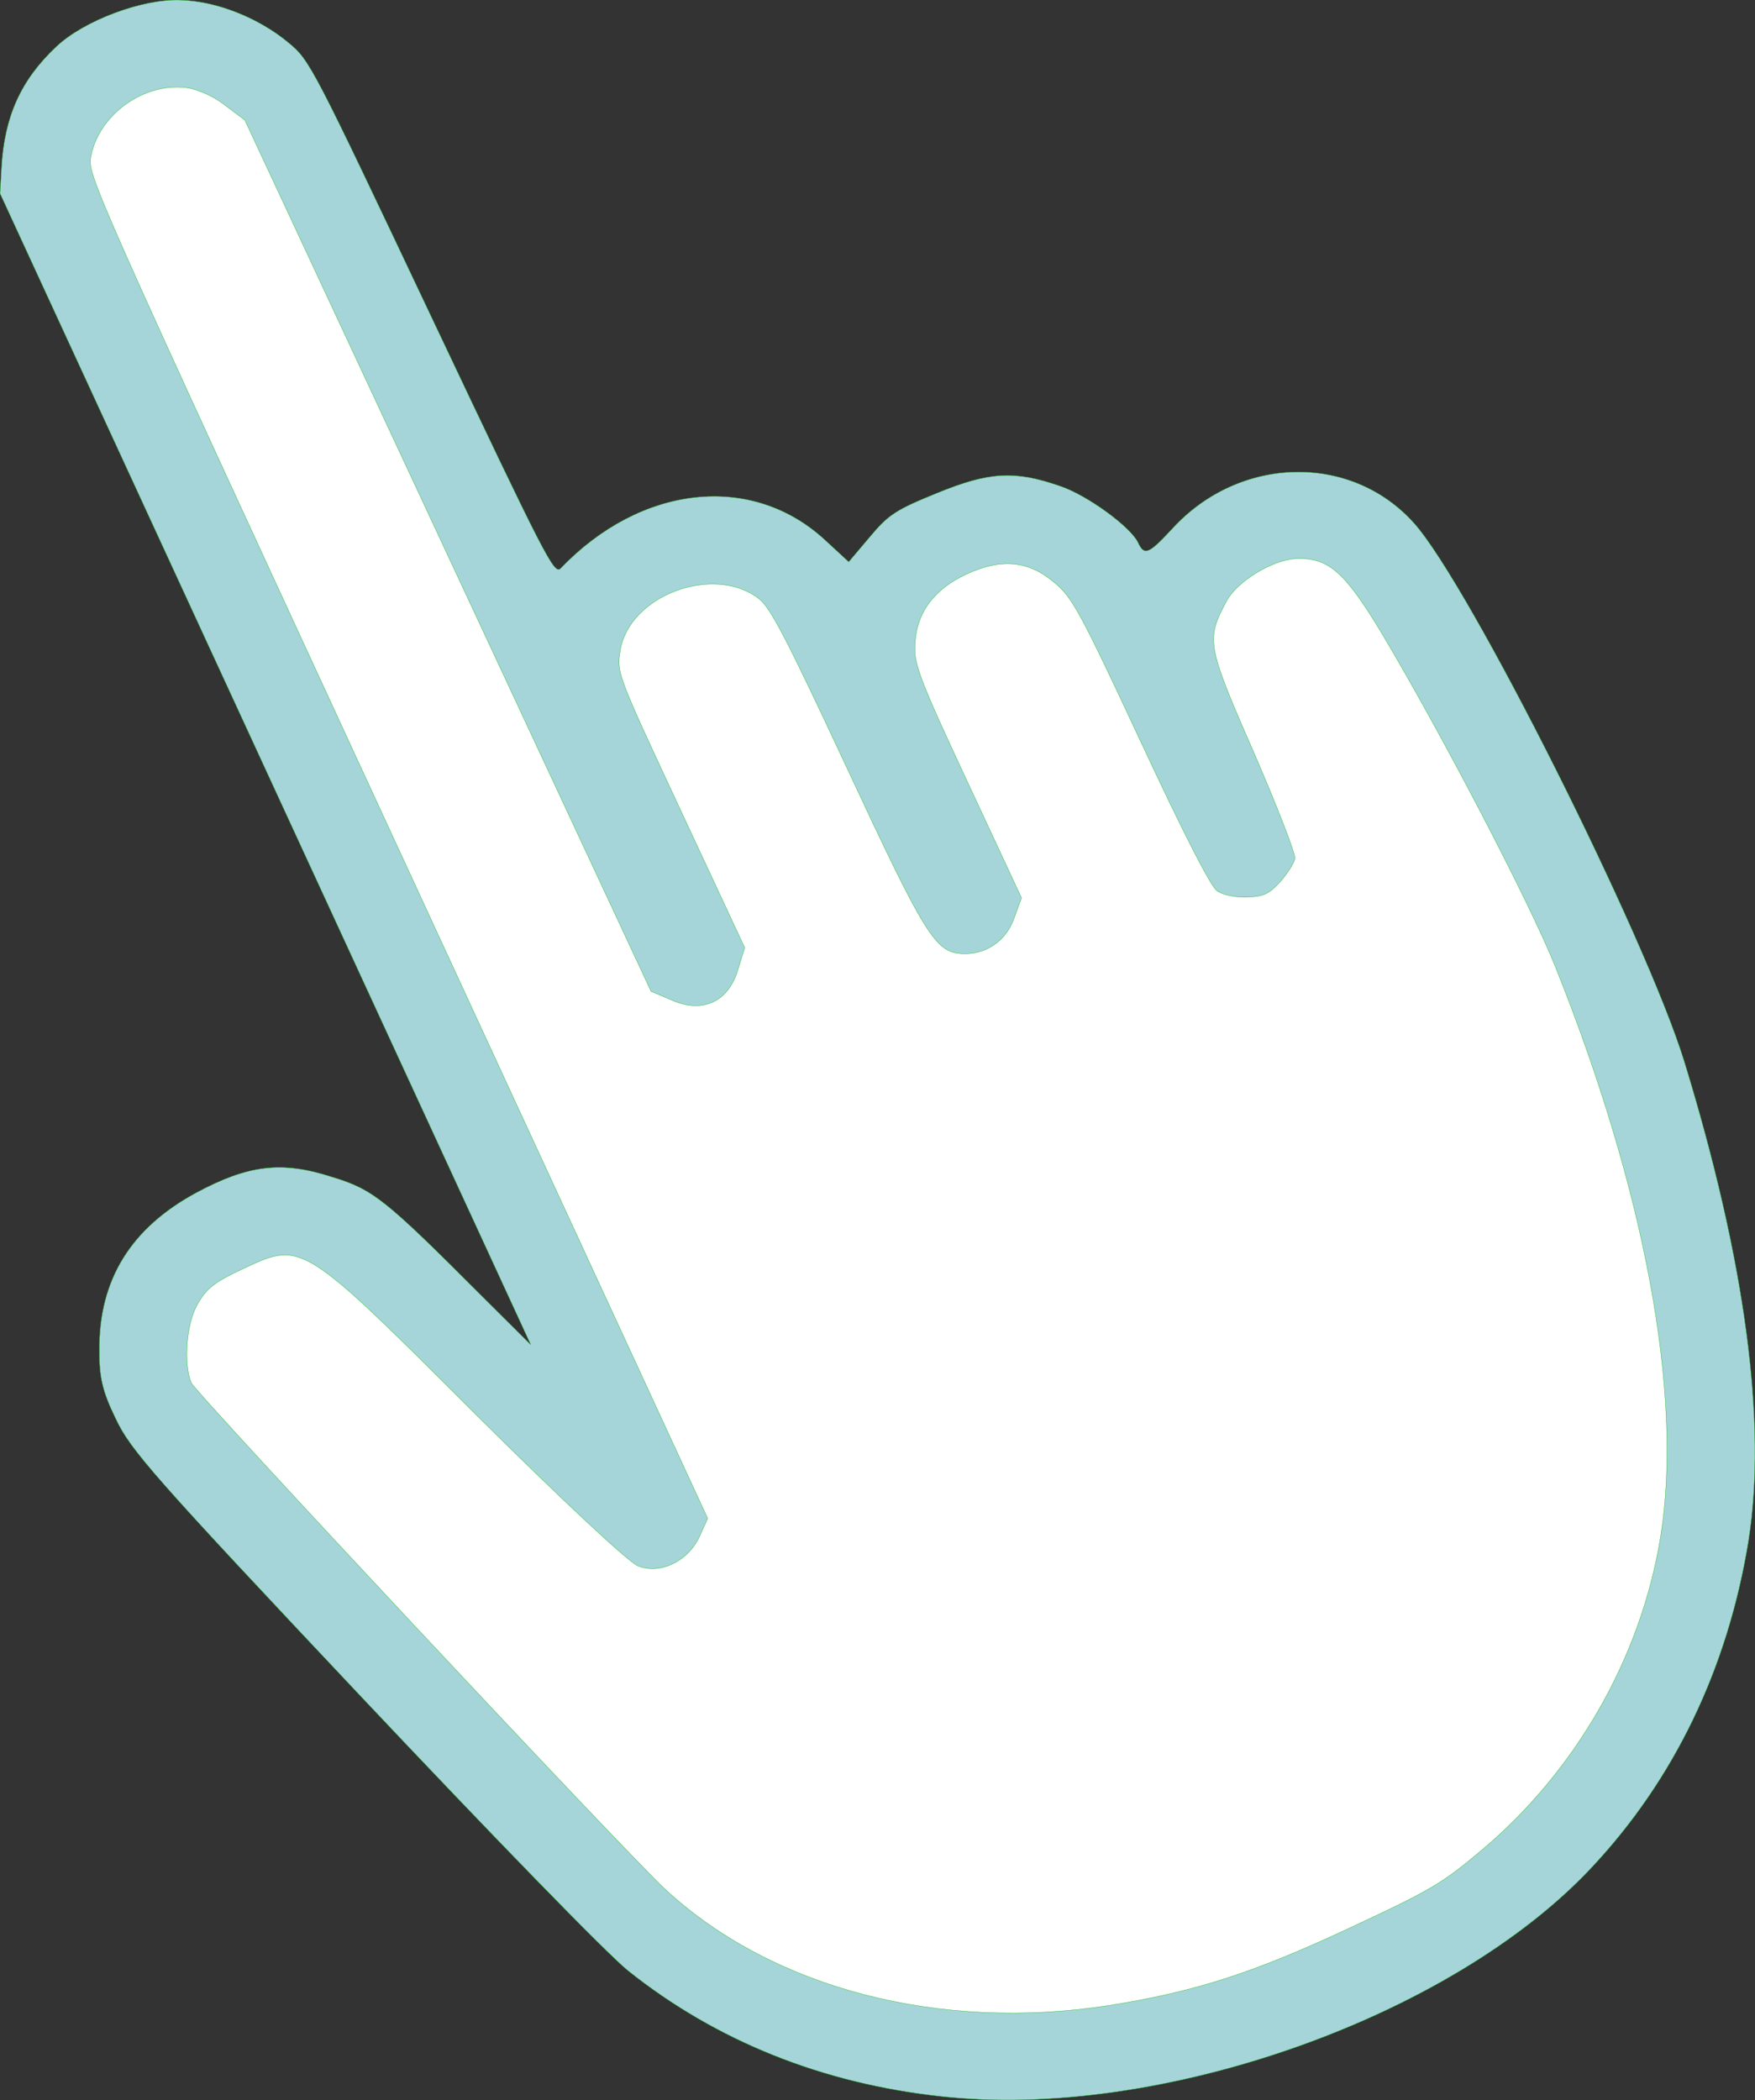 <?xml version="1.0" encoding="UTF-8" standalone="no"?>
<!-- Svg Vector Icons : http://www.onlinewebfonts.com/icon -->

<svg
   xmlns:dc="http://purl.org/dc/elements/1.1/"
   xmlns:cc="http://creativecommons.org/ns#"
   xmlns:rdf="http://www.w3.org/1999/02/22-rdf-syntax-ns#"
   xmlns:svg="http://www.w3.org/2000/svg"
   xmlns="http://www.w3.org/2000/svg"
   xmlns:sodipodi="http://sodipodi.sourceforge.net/DTD/sodipodi-0.dtd"
   xmlns:inkscape="http://www.inkscape.org/namespaces/inkscape"
   version="1.1"
   x="0px"
   y="0px"
   viewBox="0 0 617.93 739.287"
   enable-background="new 0 0 1000 1000"
   xml:space="preserve"
   id="svg5912"
   sodipodi:docname="touch.svg"
   width="617.93"
   height="739.287"
   inkscape:version="0.92.4 (5da689c313, 2019-01-14)"><rect x="0" y="0" width="617.93" height="739.287" fill="#333333" stroke="none"/><defs
   id="defs5916" /><sodipodi:namedview
   pagecolor="#ffffff"
   bordercolor="#666666"
   borderopacity="1"
   objecttolerance="10"
   gridtolerance="10"
   guidetolerance="10"
   inkscape:pageopacity="0"
   inkscape:pageshadow="2"
   inkscape:window-width="1920"
   inkscape:window-height="1001"
   id="namedview5914"
   showgrid="false"
   inkscape:zoom="0.6675088"
   inkscape:cx="539.56118"
   inkscape:cy="345.39535"
   inkscape:window-x="-9"
   inkscape:window-y="-9"
   inkscape:window-maximized="1"
   inkscape:current-layer="g5910" />
<g
   id="g5910"
   transform="translate(-205.056,-133.87)"><path
     style="fill:#ffffff;stroke:#000000;stroke-width:1px;stroke-linecap:butt;stroke-linejoin:miter;stroke-opacity:1;fill-opacity:1"
     d="m 223.033,200.506 2.996,-28.464 35.955,-25.468 31.46,10.487 110.86,220.222 28.464,-49.438 43.445,-2.996 35.955,35.955 23.97,-40.449 h 43.445 l 37.453,23.97 32.958,-35.955 38.951,13.483 82.396,154.305 28.464,83.894 8.989,86.89 -17.977,73.407 -43.445,70.411 -71.909,38.951 -91.385,28.464 -79.4,-5.992 -61.422,-28.464 -188.762,-200.746 8.989,-41.947 29.962,-17.977 h 34.456 l 101.871,95.879 z"
     id="path6482"
     inkscape:connector-curvature="0" /><path
     inkscape:connector-curvature="0"
     id="path5906"
     d="m 224.888,150.266 c -12.489,11.738 -18.317,24.607 -19.334,42.823 l -0.498,8.894 93.429,202.63 93.429,202.63 -17.352,-17.264 c -34.11,-34.177 -38.138,-37.374 -52.669,-41.797 -17.668,-5.708 -29.447,-4.231 -47.704,5.551 -22.963,12.396 -34.34,30.589 -34.16,55.441 -0.081,9.339 1.062,14.511 5.684,23.974 5.181,11.111 12.911,19.975 86.515,98.076 45.14,47.846 86.638,90.626 94.025,96.483 30.943,24.664 68.406,39.744 110.44,44.23 76.634,8.433 179.156,-27.755 228.575,-80.381 29.388,-31.247 48.116,-70.4 55.414,-115.015 6.62,-41.551 -1.067,-98.829 -22.546,-168.907 -13.7,-44.334 -75.703,-167.787 -95.159,-189.565 -22.117,-24.763 -61.464,-23.959 -85.134,1.875 -8.297,8.945 -9.856,9.671 -12.041,4.986 -2.591,-5.556 -17.96,-16.771 -27.474,-19.948 -16.132,-5.586 -24.964,-5.053 -43.424,2.496 -14.382,5.857 -17,7.508 -23.641,15.46 l -7.374,8.724 -8.518,-7.856 c -25.834,-23.67 -64.765,-19.253 -92.907,10.145 -2.287,2.335 -5.139,-3.308 -45.319,-88.124 -42.039,-88.804 -42.931,-90.716 -50.478,-96.917 -10.393,-8.681 -25.217,-14.656 -38.06,-15.012 -13.358,-0.535 -34.041,7.212 -43.718,16.37 z m 44.079,14.313 c 4.283,0.121 10.552,2.682 14.833,5.971 l 7.466,5.599 71.477,153.284 71.553,153.447 7.621,3.21 c 10.585,4.575 19.612,0.366 22.911,-10.684 l 2.439,-7.901 -22.581,-48.424 c -22.099,-47.391 -22.585,-48.433 -21.268,-56.02 2.936,-19.542 32.972,-30.8 48.918,-18.375 4.029,3.197 9.562,13.714 30.929,59.537 27.601,59.191 31.135,64.947 40.625,65.376 8.217,0.394 15.29,-4.383 18.154,-12.272 l 2.684,-7.376 -18.942,-40.621 c -16.351,-35.065 -18.919,-41.47 -18.566,-47.979 0.224,-11.304 6.368,-19.873 18.005,-25.3 12.498,-5.828 22.071,-4.797 31.19,3 6.203,5.14 8.974,10.181 30.181,55.66 15.138,32.464 24.576,50.881 26.923,52.744 1.934,1.426 6.618,2.409 10.564,2.257 6.002,-0.261 7.742,-1.072 11.809,-5.507 2.48,-2.845 4.798,-6.463 5.102,-8.083 0.223,-1.792 -6.426,-18.773 -14.649,-37.757 -16.453,-37.555 -16.663,-39.355 -9.436,-52.865 3.704,-7.012 16.253,-14.552 24.316,-14.936 11.575,-0.543 17.354,4.586 30.631,26.718 20.561,34.581 51.43,93.516 60.739,116.65 31.61,78.672 45.144,151.186 37.186,200.754 -6.903,42.742 -29.857,82.818 -63.618,111.029 -13.499,11.37 -17.861,13.824 -46.147,27.014 -34.023,15.865 -54.251,22.341 -84.541,27.164 -59.714,9.253 -118.165,-5.971 -155.868,-40.59 -14.044,-12.892 -165.319,-174.602 -167.183,-178.599 -2.824,-6.506 -1.832,-20.706 2.128,-27.617 3.239,-5.736 6.041,-7.892 16.454,-12.748 20.483,-9.551 20.483,-9.551 81.792,51.675 29.953,29.782 53.506,51.756 56.9,53.142 7.802,3.126 17.609,-1.657 21.617,-10.29 L 454.231,668.429 345.017,431.948 C 236.129,196.166 235.723,195.296 237.101,188.739 c 2.793,-13.98 17.316,-24.978 31.865,-24.16 z"
     style="stroke-width:0.1;fill:#a5d5d8;fill-opacity:1;stroke:#00b100;stroke-opacity:1" /></g>
</svg>